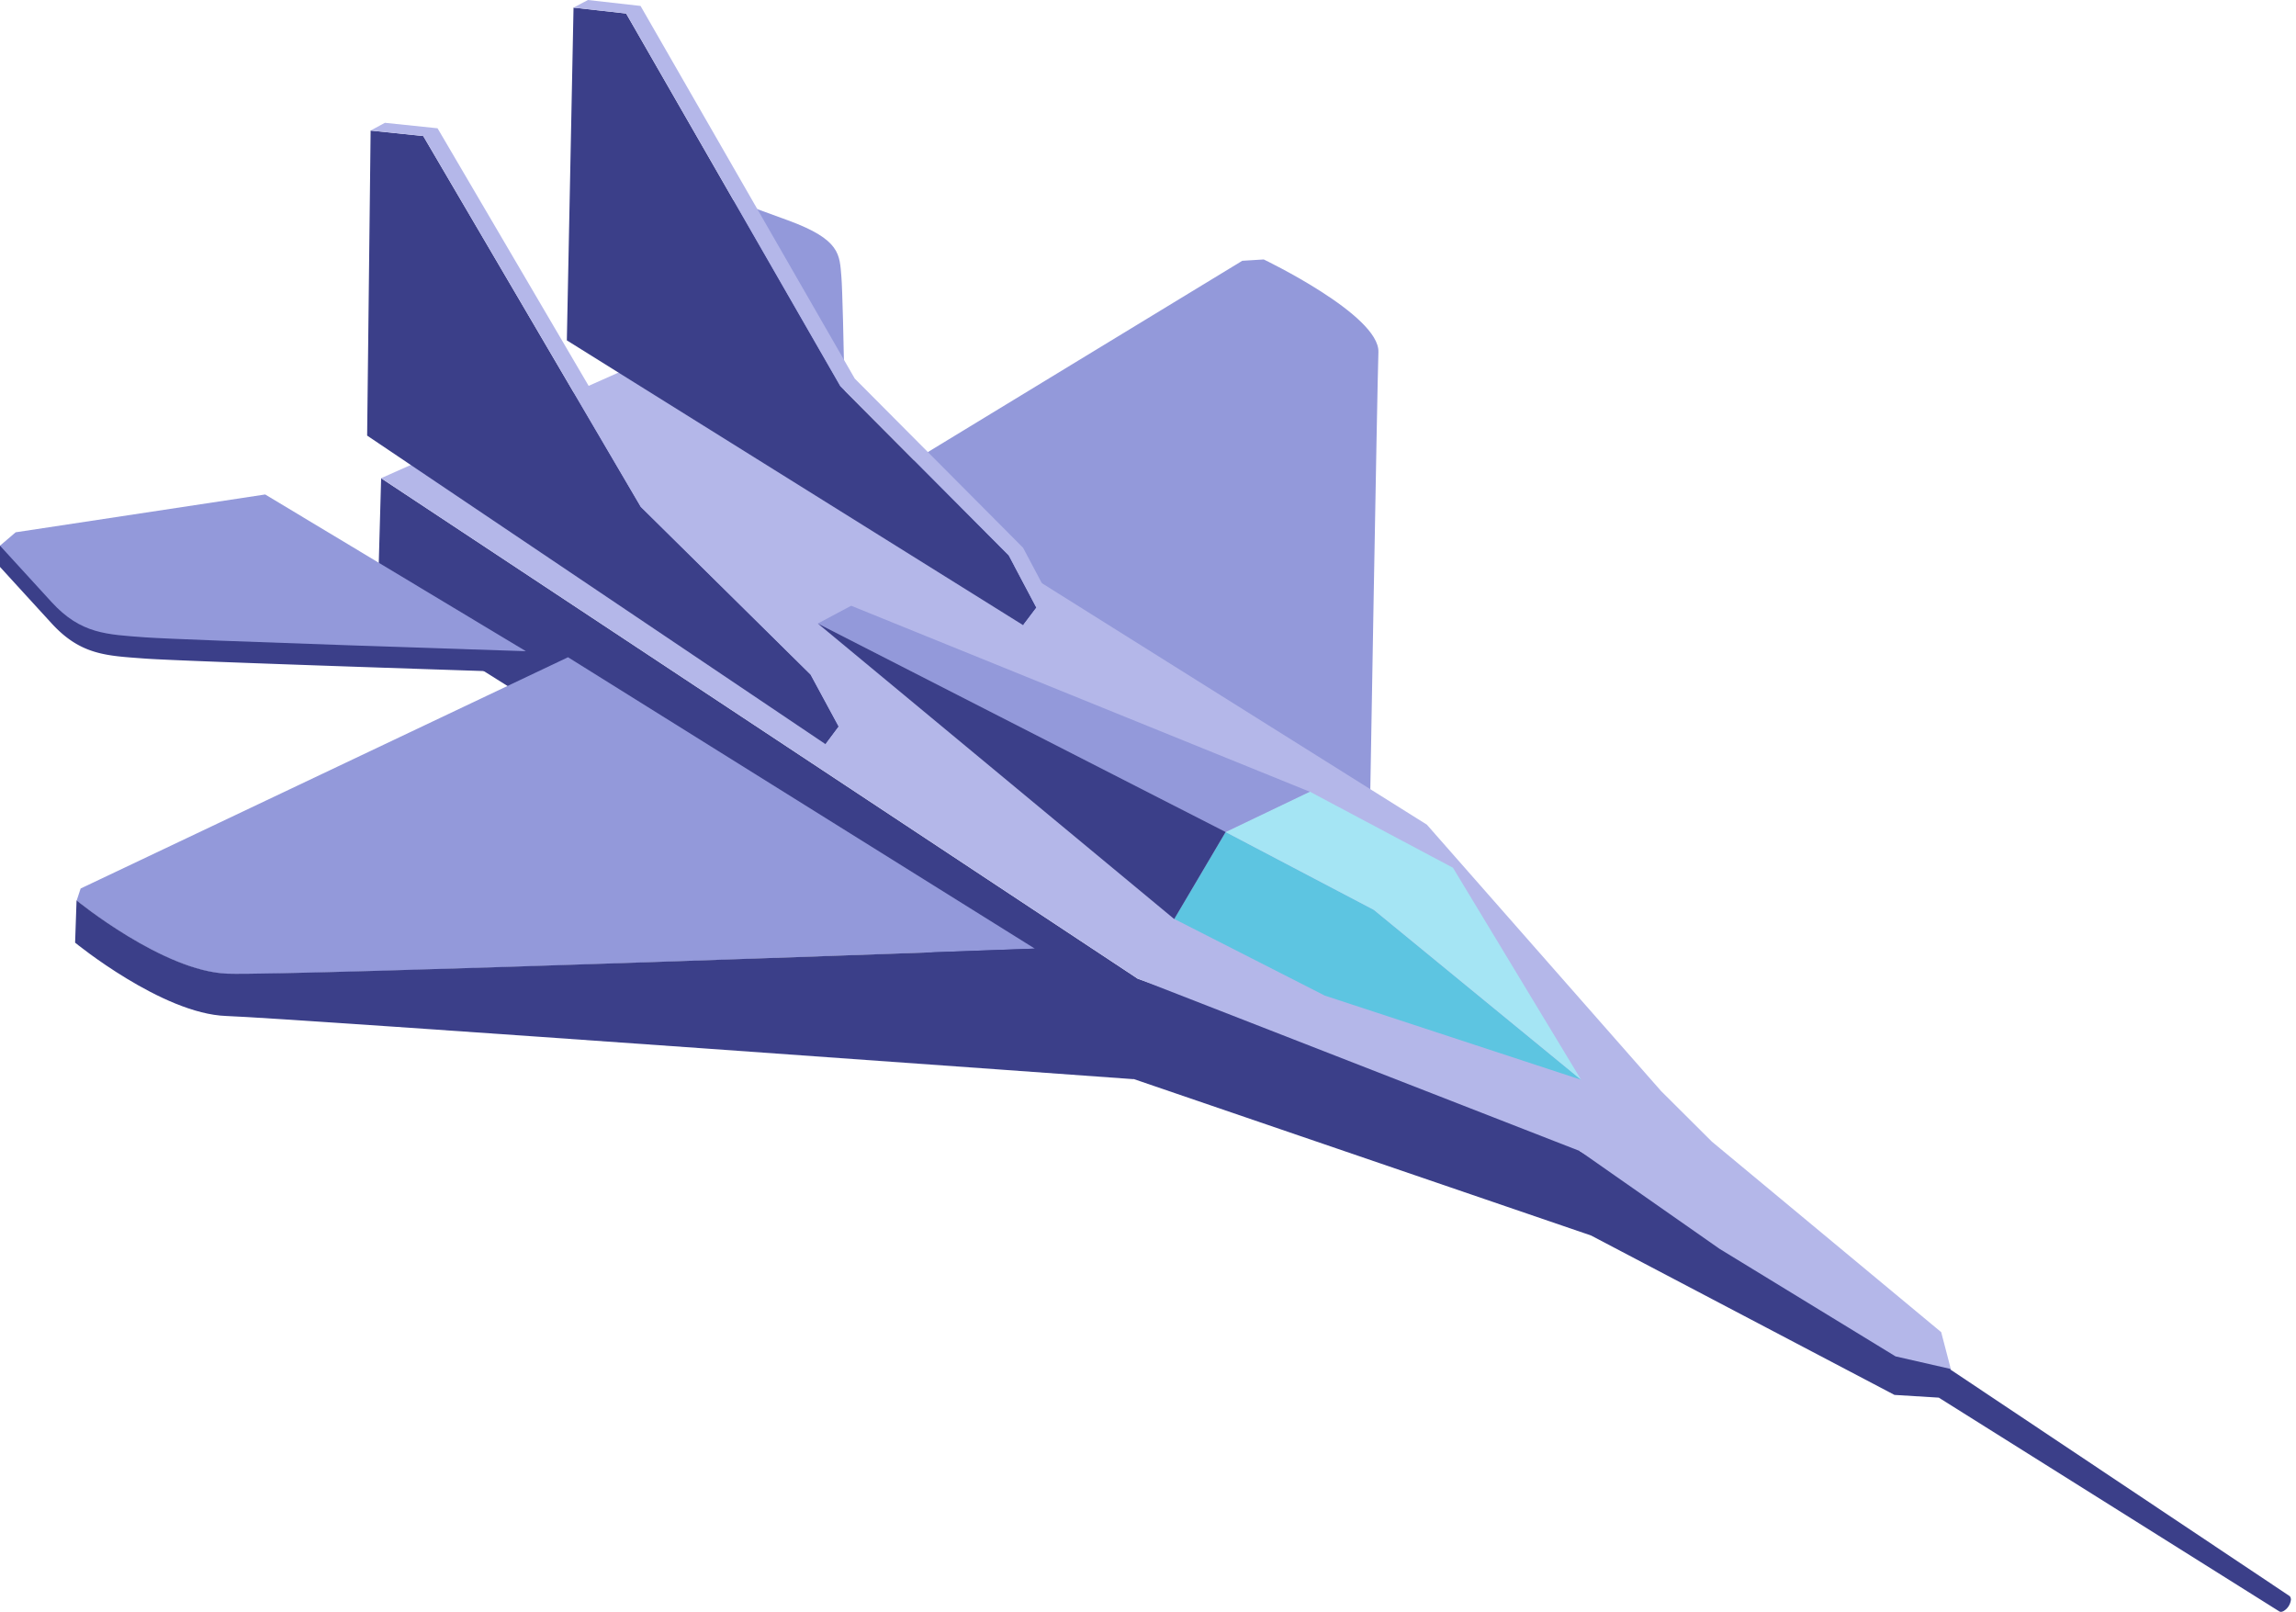 <svg width="104" height="73" fill="none" xmlns="http://www.w3.org/2000/svg"><path fill-rule="evenodd" clip-rule="evenodd" d="M38.342 22.354s-.142-8.808-.23-9.814c-.086-1.007-.023-1.682-2.418-2.56-2.396-.877-4.236-1.546-4.236-1.546l-1.104.358-3.858 6.36 11.846 7.202z" fill="#9399DA"/><path fill-rule="evenodd" clip-rule="evenodd" d="M23.813 30.454s-15.509-.498-17.243-.627c-1.734-.13-2.907-.148-4.232-1.594A1515.705 1515.705 0 010 25.676v-.964l12.01-1.355 11.803 7.095v.002z" fill="#3B3F89"/><path d="M60.52 35.285L39.376 22.089l-.124 3.585 21.144 13.195.123-3.584z" fill="#2F1F23"/><path fill-rule="evenodd" clip-rule="evenodd" d="M56.27 11.811l.973-.06s5.252 2.514 5.194 4.195c-.058 1.679-.384 20.785-.384 20.785L39.374 22.09 56.27 11.811z" fill="#9399DA"/><path fill-rule="evenodd" clip-rule="evenodd" d="M103.768 72.463a.686.686 0 01-.324.498c-.087.05-.161.05-.211.013l-15.414-9.675-2.006-.123-13.746-7.221-20.682-7.074-34.281-21.505.16-5.716 34.268 22.665 19.924 7.11.1.698 16.81 9.875-.012.024 15.33 10.236c.063.037.087.1.087.2l-.003-.005z" fill="#3B3F89"/><path fill-rule="evenodd" clip-rule="evenodd" d="M88.364 62.002l-2.503-.571-7.97-4.87-6.338-4.433-20.02-7.806-34.271-22.665 13.076-5.816L64.63 37.348l10.61 12.065 2.303 2.293 10.386 8.628.435 1.668z" fill="#B4B7E9"/><path fill-rule="evenodd" clip-rule="evenodd" d="M19.172 6.162l9.851 16.792 7.693 7.598 1.273 2.353-.596.799L16.63 19.728l.158-13.814 2.385.248z" fill="#3B3F89"/><path fill-rule="evenodd" clip-rule="evenodd" d="M37.364 30.204l-7.692-7.6L19.82 5.81l-2.385-.248-.648.35 2.385.248 9.851 16.793 7.693 7.598 1.273 2.353-.596.799 1.23-.667.014-.482-1.273-2.35z" fill="#B4B7E9"/><path fill-rule="evenodd" clip-rule="evenodd" d="M28.361.612l9.704 16.88 7.627 7.663 1.251 2.364-.6.794-20.667-12.898.303-15.07 2.382.267z" fill="#3B3F89"/><path fill-rule="evenodd" clip-rule="evenodd" d="M46.344 24.81l-7.627-7.664L29.014.269 26.63 0l-.65.345 2.382.266 9.703 16.88 7.627 7.664 1.252 2.364-.6.793 1.235-.656.016-.482-1.252-2.364z" fill="#B4B7E9"/><path fill-rule="evenodd" clip-rule="evenodd" d="M71.617 48.903L60.01 45.092l-6.822-3.474 2.33-3.934 6.709 3.523 9.39 7.696z" fill="#5DC5E1"/><path fill-rule="evenodd" clip-rule="evenodd" d="M71.617 48.902l-9.39-7.696-6.71-3.523 3.811-1.829 6.486 3.447 5.803 9.6z" fill="#A5E5F4"/><path fill-rule="evenodd" clip-rule="evenodd" d="M59.328 35.858l-20.772-8.423-1.513.804 18.474 9.442 3.81-1.823z" fill="#9399DA"/><path fill-rule="evenodd" clip-rule="evenodd" d="M37.043 28.238l16.144 13.386 2.33-3.943-18.474-9.442z" fill="#3B3F89"/><path fill-rule="evenodd" clip-rule="evenodd" d="M3.47 40.794l.183-.554 22.076-10.473 21.144 13.196s-33.651 1.249-36.56 1.149c-2.91-.1-6.842-3.318-6.842-3.318z" fill="#9399DA"/><path fill-rule="evenodd" clip-rule="evenodd" d="M3.405 42.696s3.935 3.218 6.841 3.318c2.91.1 41.133 2.864 41.133 2.864l-4.509-5.916s-33.65 1.236-36.56 1.136c-2.91-.1-6.842-3.318-6.842-3.318l-.066 1.916h.003z" fill="#3B3F89"/><path fill-rule="evenodd" clip-rule="evenodd" d="M23.813 29.492s-15.509-.498-17.243-.627c-1.734-.13-2.907-.148-4.232-1.595C1.012 25.824 0 24.714 0 24.714l.709-.606 11.303-1.713 11.804 7.095-.003.002z" fill="#9399DA"/></svg>